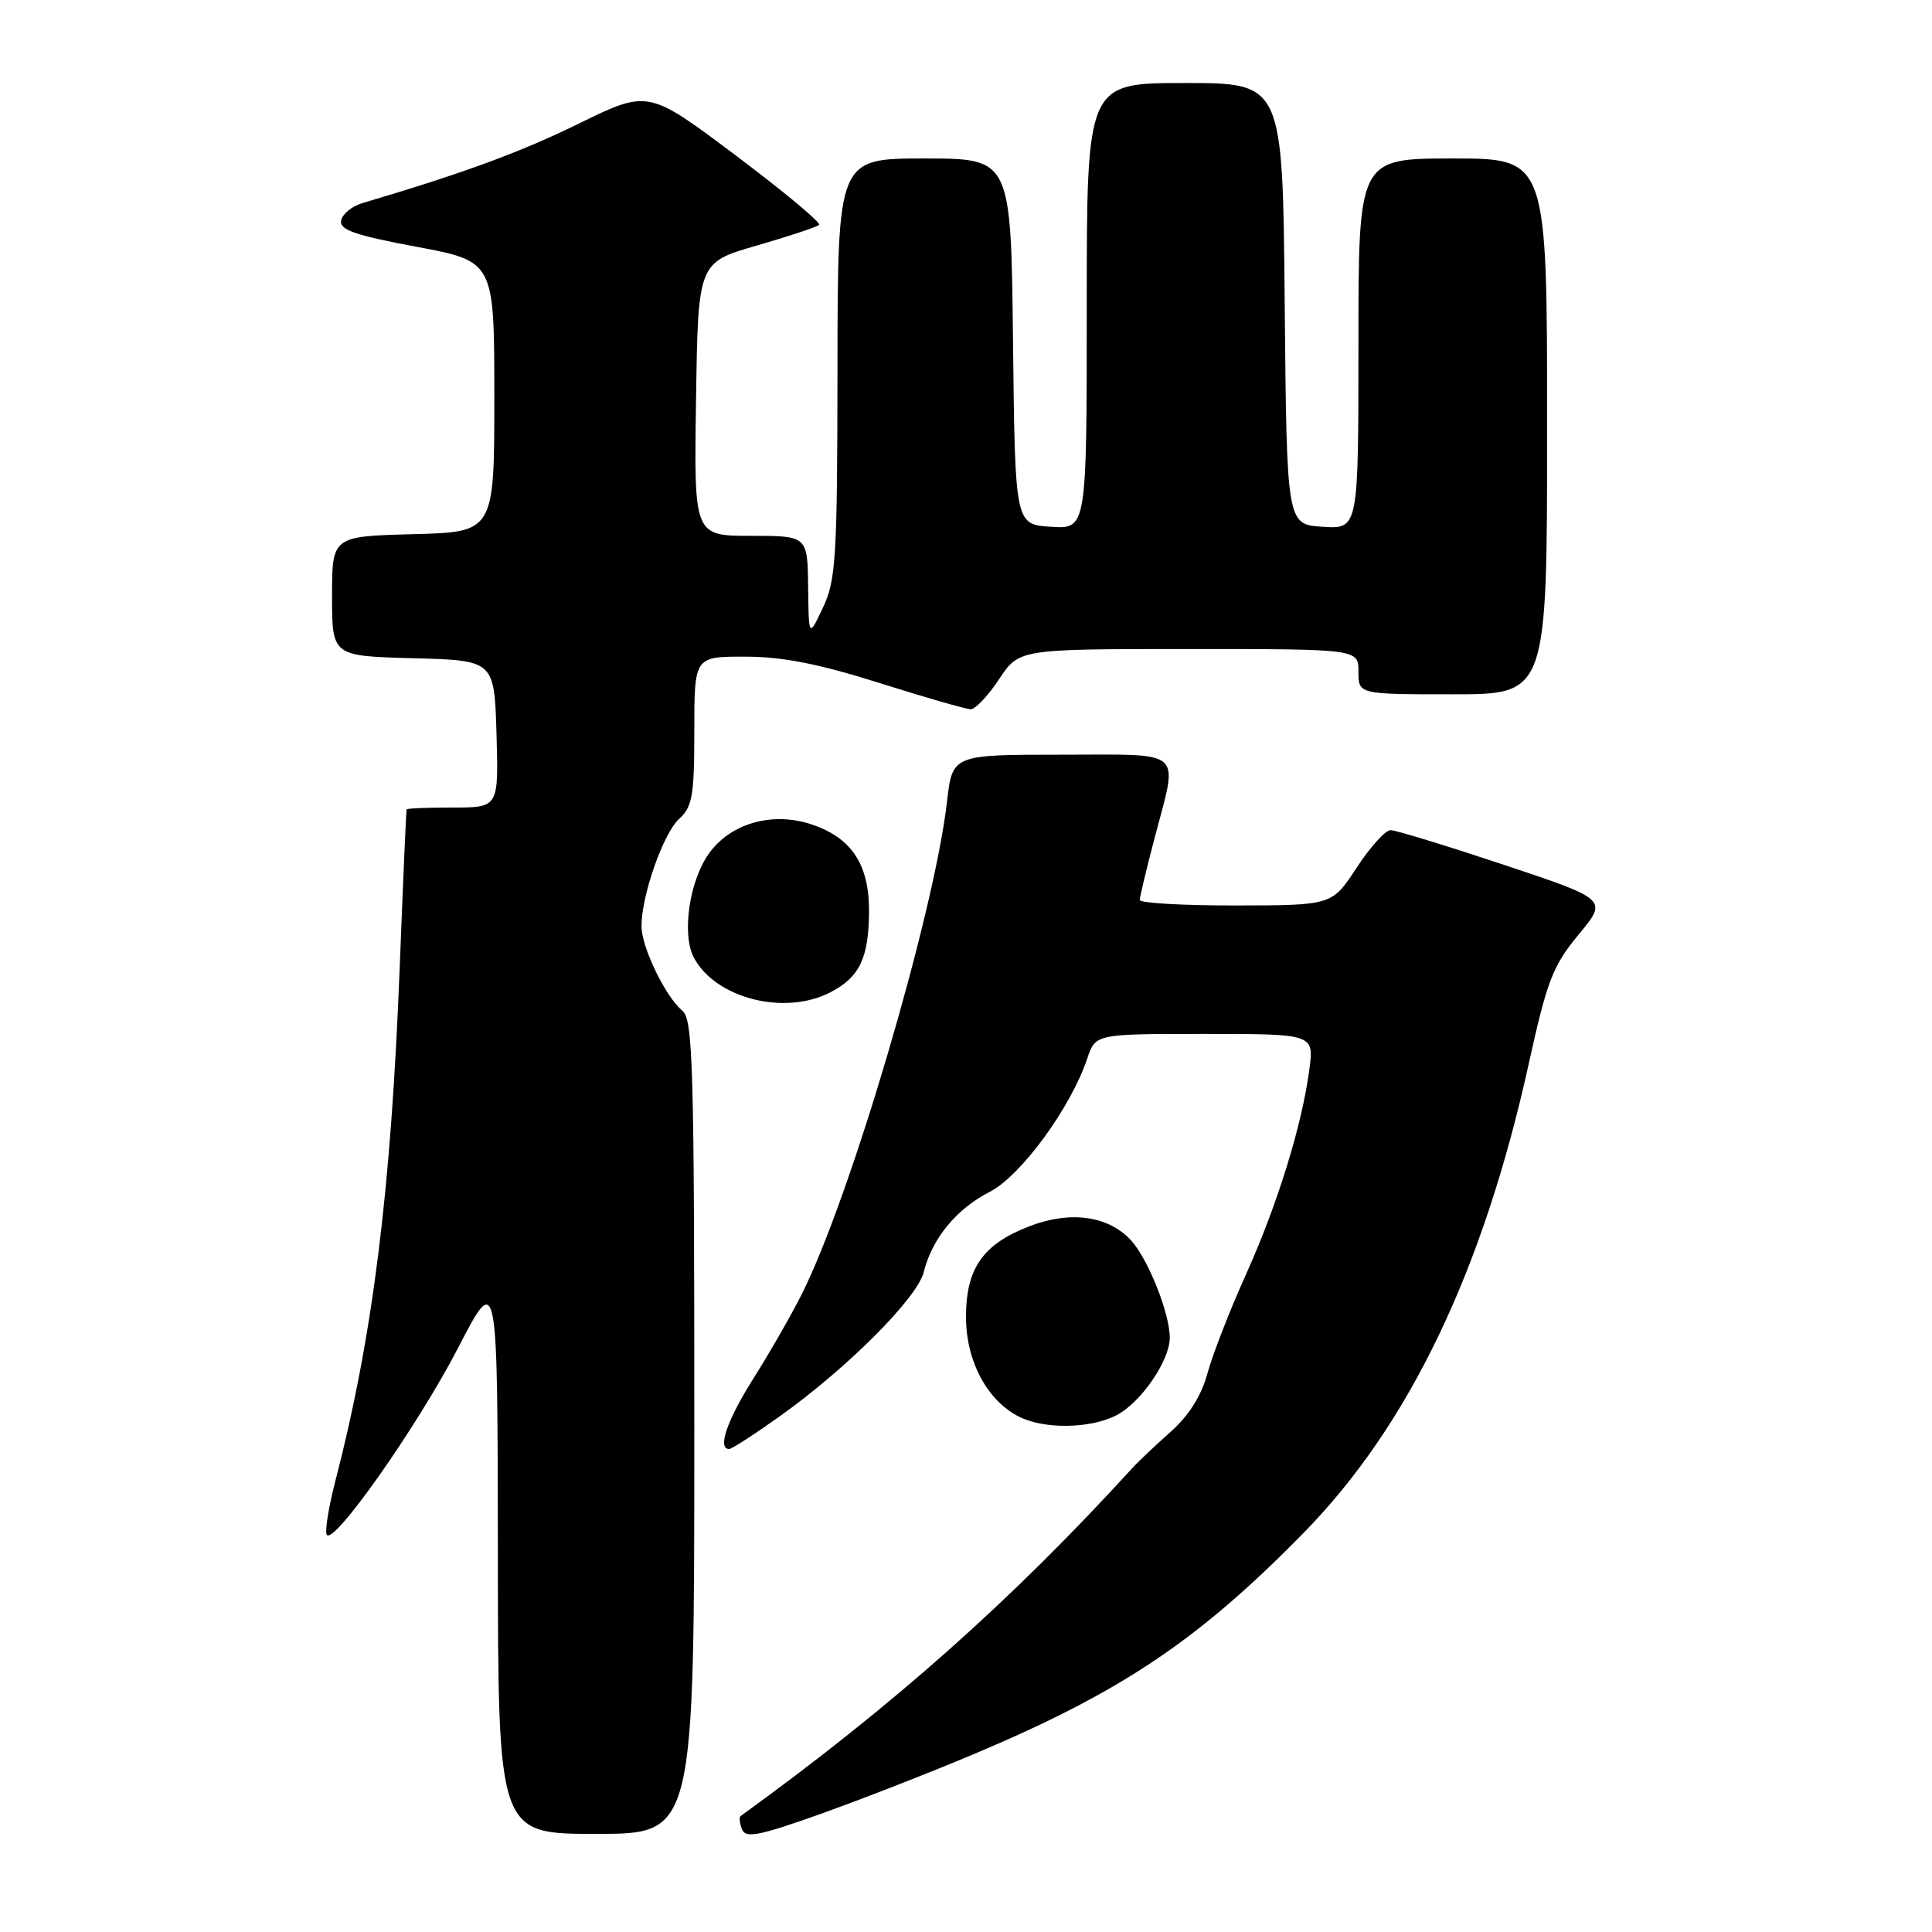 <?xml version="1.0" encoding="UTF-8" standalone="no"?>
<!DOCTYPE svg PUBLIC "-//W3C//DTD SVG 1.1//EN" "http://www.w3.org/Graphics/SVG/1.1/DTD/svg11.dtd" >
<svg xmlns="http://www.w3.org/2000/svg" xmlns:xlink="http://www.w3.org/1999/xlink" version="1.1" viewBox="0 0 256 256">
 <g >
 <path fill="currentColor"
d=" M 129.01 232.44 C 148.58 224.20 158.76 217.37 172.72 203.13 C 186.71 188.86 196.53 168.39 202.59 140.85 C 205.00 129.93 205.76 127.96 209.17 123.84 C 213.04 119.18 213.04 119.18 199.27 114.59 C 191.69 112.07 184.94 110.00 184.26 110.00 C 183.57 110.00 181.55 112.24 179.76 114.98 C 176.50 119.96 176.50 119.96 163.75 119.98 C 156.74 119.99 151.01 119.66 151.02 119.25 C 151.03 118.84 151.92 115.12 153.00 111.00 C 156.13 99.05 157.20 100.00 140.60 100.00 C 126.20 100.00 126.20 100.00 125.48 106.25 C 123.78 121.04 112.66 158.75 106.23 171.50 C 104.85 174.25 101.98 179.25 99.86 182.61 C 96.34 188.18 95.02 192.00 96.62 192.00 C 96.97 192.00 100.01 190.03 103.39 187.62 C 112.29 181.26 121.56 171.98 122.40 168.56 C 123.51 164.10 126.73 160.18 131.14 157.93 C 135.27 155.82 141.89 146.77 144.07 140.25 C 145.16 137.00 145.16 137.00 159.64 137.00 C 174.12 137.00 174.12 137.00 173.49 141.75 C 172.51 149.16 169.24 159.70 165.04 169.00 C 162.93 173.68 160.66 179.52 159.99 181.99 C 159.19 184.94 157.53 187.58 155.14 189.70 C 153.14 191.48 150.82 193.67 150.00 194.57 C 134.04 212.06 118.30 226.05 98.13 240.64 C 97.92 240.79 98.01 241.58 98.32 242.39 C 98.79 243.61 100.55 243.27 108.69 240.37 C 114.09 238.44 123.23 234.88 129.01 232.44 Z  M 92.00 189.12 C 92.00 141.34 91.82 135.10 90.43 133.94 C 88.18 132.08 85.00 125.50 85.00 122.72 C 85.00 118.65 87.89 110.41 89.99 108.51 C 91.74 106.92 92.00 105.44 92.00 96.85 C 92.00 87.00 92.00 87.00 98.75 87.01 C 103.67 87.01 108.48 87.96 116.50 90.49 C 122.55 92.40 128.00 93.97 128.62 93.98 C 129.23 93.99 130.93 92.20 132.38 90.00 C 135.03 86.00 135.03 86.00 157.51 86.00 C 180.00 86.00 180.00 86.00 180.00 89.00 C 180.00 92.00 180.00 92.00 192.50 92.00 C 205.00 92.00 205.00 92.00 205.00 56.50 C 205.00 21.00 205.00 21.00 192.50 21.00 C 180.00 21.00 180.00 21.00 180.00 45.55 C 180.00 70.11 180.00 70.11 175.25 69.80 C 170.50 69.50 170.50 69.50 170.23 40.25 C 169.97 11.00 169.97 11.00 156.98 11.00 C 144.00 11.00 144.00 11.00 144.00 40.55 C 144.00 70.11 144.00 70.11 139.25 69.80 C 134.50 69.50 134.50 69.50 134.23 45.25 C 133.96 21.00 133.96 21.00 122.48 21.00 C 111.00 21.00 111.00 21.00 110.97 48.75 C 110.95 73.87 110.77 76.88 109.05 80.50 C 107.16 84.50 107.16 84.50 107.08 77.75 C 107.00 71.00 107.00 71.00 99.48 71.00 C 91.95 71.00 91.95 71.00 92.23 52.89 C 92.50 34.78 92.50 34.78 100.27 32.54 C 104.54 31.30 108.27 30.07 108.54 29.79 C 108.82 29.51 103.84 25.37 97.47 20.58 C 85.88 11.88 85.88 11.88 76.69 16.38 C 68.89 20.20 61.49 22.92 48.00 26.92 C 46.62 27.33 45.36 28.37 45.20 29.22 C 44.96 30.45 47.04 31.18 55.20 32.70 C 65.50 34.63 65.50 34.63 65.50 52.57 C 65.50 70.50 65.50 70.50 54.75 70.78 C 44.00 71.07 44.00 71.07 44.00 79.00 C 44.00 86.93 44.00 86.93 54.75 87.22 C 65.50 87.50 65.50 87.50 65.79 97.25 C 66.07 107.00 66.07 107.00 60.04 107.00 C 56.72 107.00 53.95 107.11 53.88 107.25 C 53.82 107.39 53.41 116.72 52.97 128.00 C 51.82 157.76 49.41 177.05 44.41 196.34 C 43.58 199.56 43.06 202.69 43.27 203.30 C 43.90 205.21 55.22 189.18 60.70 178.60 C 65.93 168.50 65.93 168.50 65.97 205.75 C 66.00 243.00 66.00 243.00 79.00 243.00 C 92.00 243.00 92.00 243.00 92.00 189.12 Z  M 147.95 187.52 C 151.17 185.86 155.00 180.28 155.00 177.26 C 155.00 173.99 152.09 166.73 149.81 164.29 C 146.79 161.09 141.84 160.41 136.47 162.46 C 130.26 164.83 128.00 168.04 128.00 174.49 C 128.00 180.34 130.78 185.57 135.03 187.72 C 138.38 189.41 144.48 189.32 147.95 187.52 Z  M 110.02 131.49 C 113.89 129.49 115.11 126.96 115.15 120.83 C 115.20 114.59 112.86 111.02 107.55 109.24 C 102.35 107.50 96.79 109.08 93.92 113.12 C 91.32 116.77 90.31 123.84 91.95 126.91 C 94.84 132.30 103.97 134.62 110.02 131.49 Z "/>
</g>
</svg>